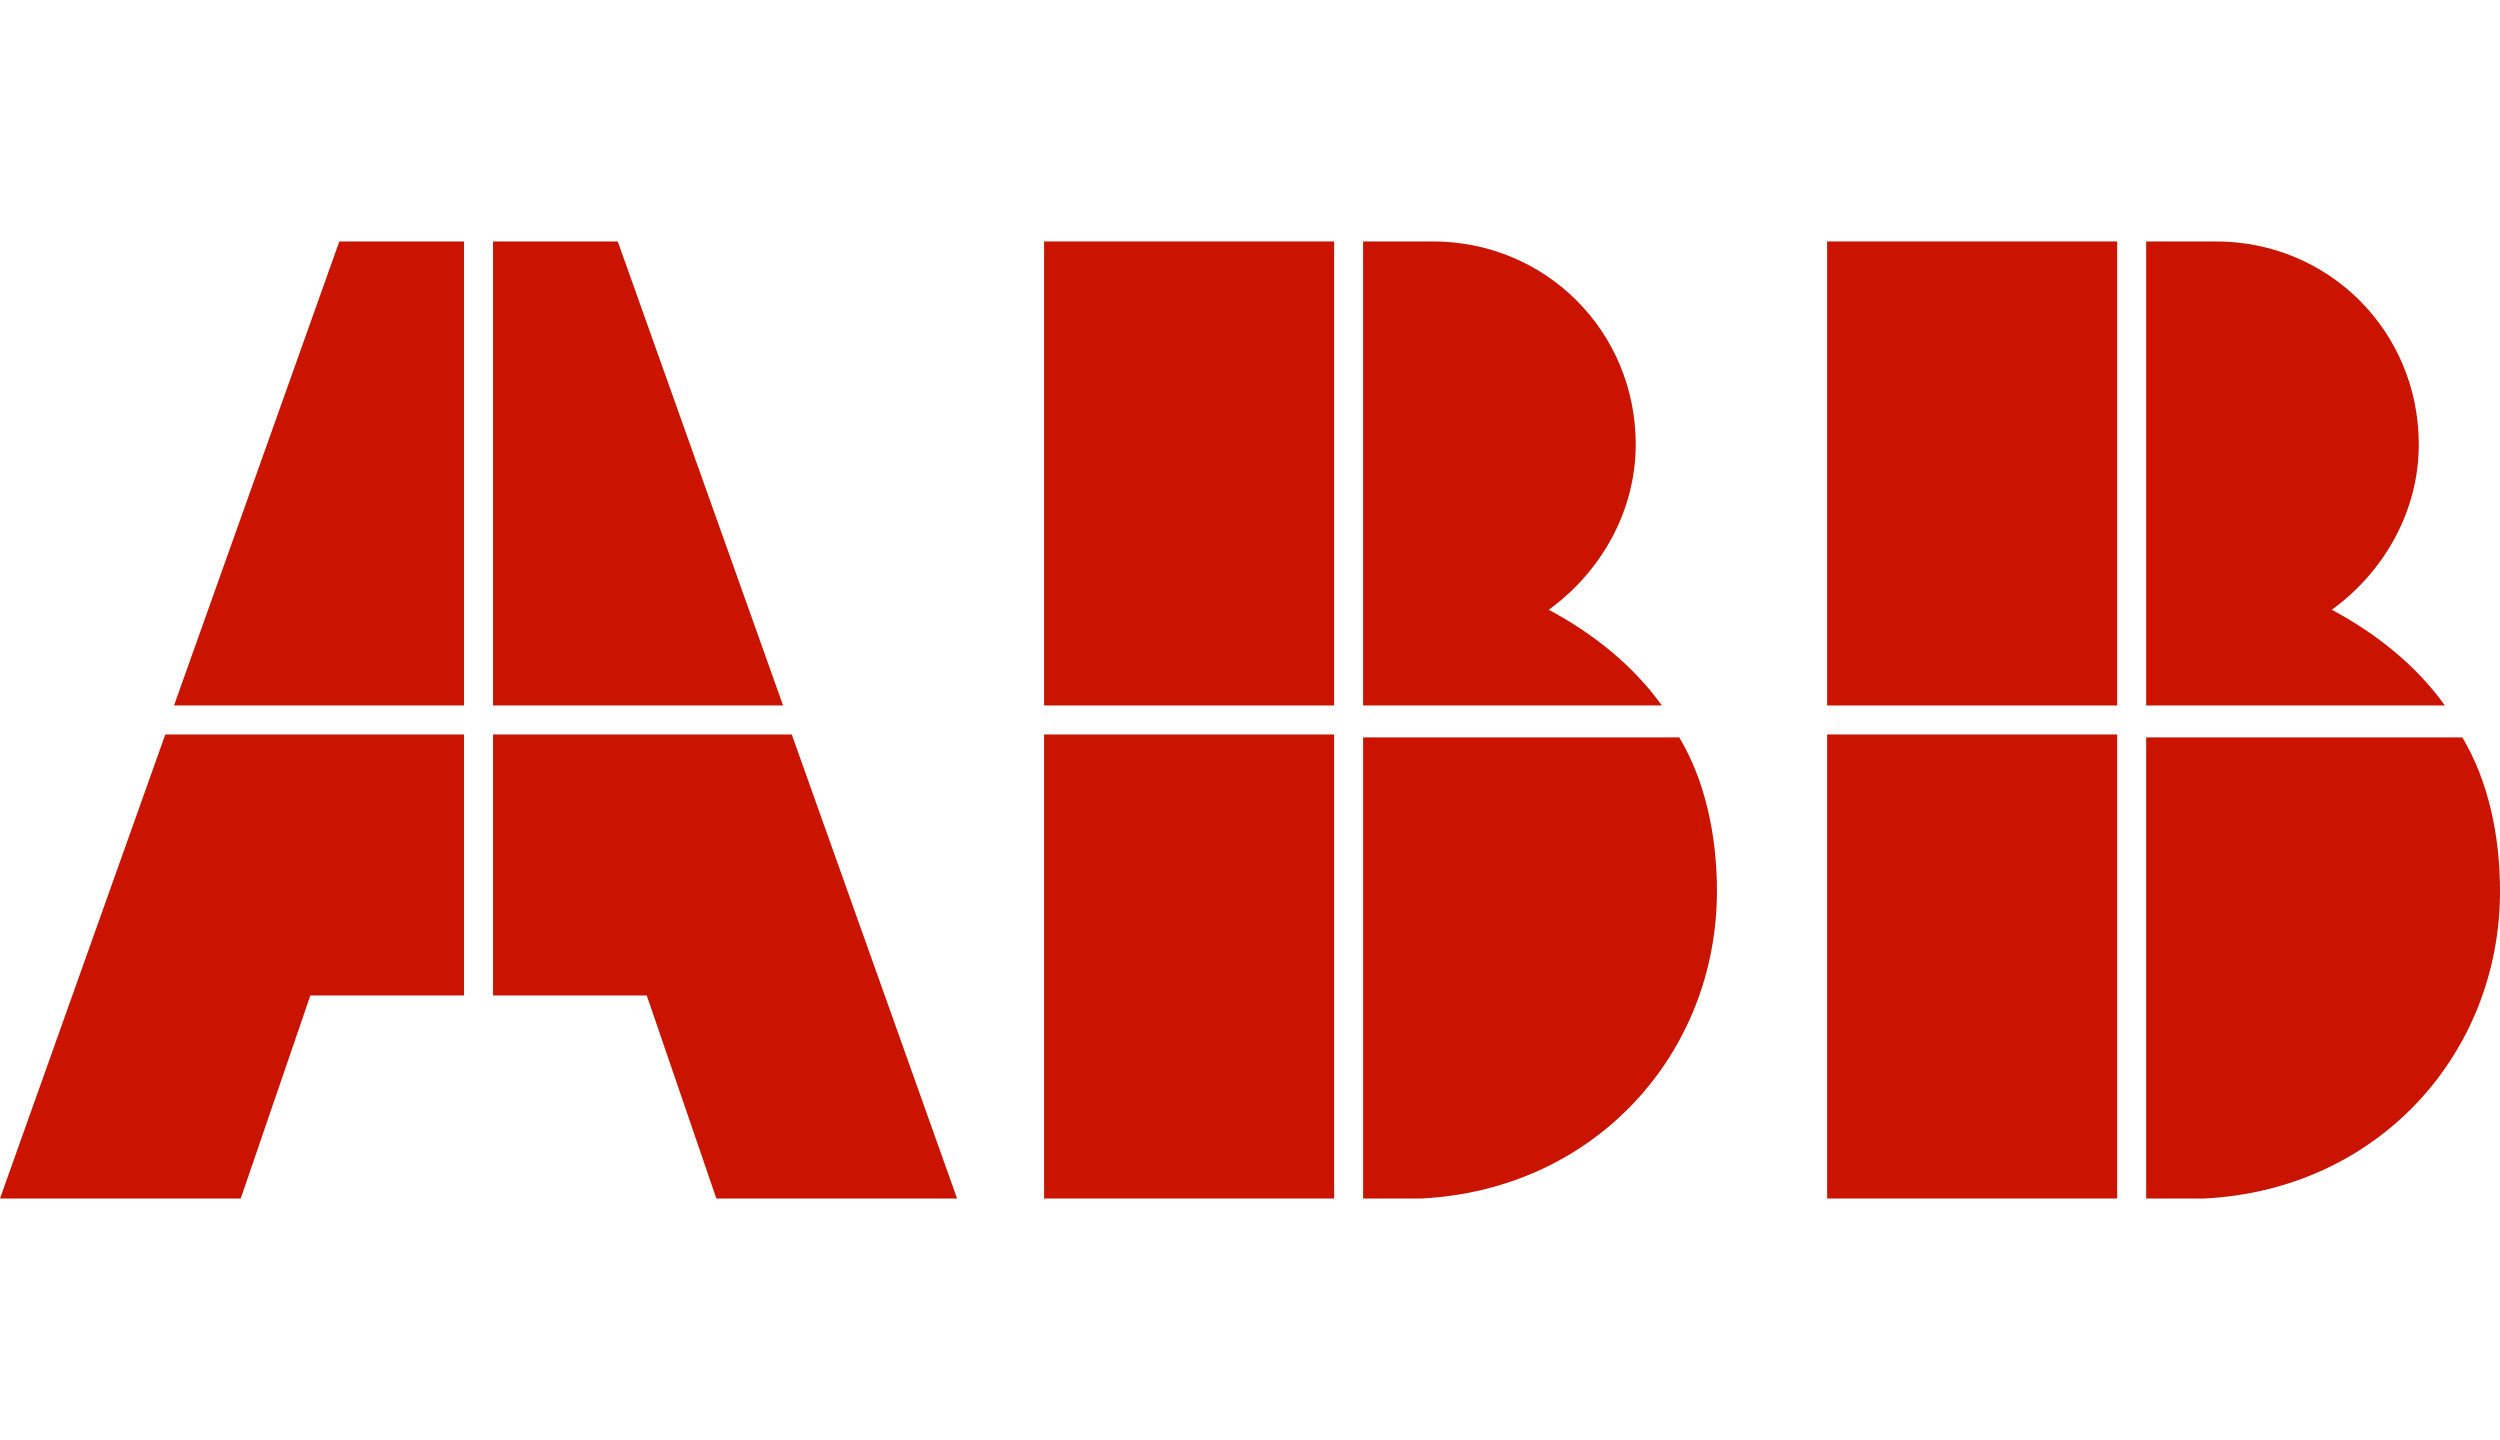 <?xml version="1.0" encoding="UTF-8"?>
<!DOCTYPE svg PUBLIC "-//W3C//DTD SVG 1.1//EN" "http://www.w3.org/Graphics/SVG/1.1/DTD/svg11.dtd">
<!-- Creator: CorelDRAW 2019 (64-Bit) -->
<svg xmlns="http://www.w3.org/2000/svg" xml:space="preserve" width="24.565mm" height="14.149mm" version="1.1" style="shape-rendering:geometricPrecision; text-rendering:geometricPrecision; image-rendering:optimizeQuality; fill-rule:evenodd; clip-rule:evenodd"
viewBox="0 0 167.335 64.061"
 xmlns:xlink="http://www.w3.org/1999/xlink"
 xmlns:xodm="http://www.corel.com/coreldraw/odm/2003">
 <defs>
  <style type="text/css">
   <![CDATA[
    .fil0 {fill:#CB1400}
   ]]>
  </style>
 </defs>
 <g id="Layer_x0020_1">
  <g id="_738353648">
   <path class="fil0" d="M91.239 64.061l3.882 0c11.648,-0.582 19.801,-9.706 19.801,-20.577 0,-3.688 -0.776,-7.377 -2.524,-10.289l-21.159 0 0 30.866z"/>
   <polygon class="fil0" points="69.885,64.061 89.297,64.061 89.297,33.001 69.885,33.001 "/>
   <path class="fil0" d="M111.233 31.06c-1.941,-2.718 -4.659,-4.853 -7.571,-6.406 3.494,-2.524 5.824,-6.6 5.824,-11.065 0,-7.571 -6.018,-13.589 -13.589,-13.589l-4.659 0 0 31.06 19.995 0z"/>
   <polygon class="fil0" points="69.885,31.06 89.297,31.06 89.297,0 69.885,0 "/>
   <path class="fil0" d="M143.652 64.061l3.883 0c11.648,-0.582 19.801,-9.706 19.801,-20.577 0,-3.688 -0.776,-7.377 -2.524,-10.289l-21.16 0 0 30.866z"/>
   <polygon class="fil0" points="122.298,64.061 141.711,64.061 141.711,33.001 122.298,33.001 "/>
   <path class="fil0" d="M163.647 31.06c-1.942,-2.718 -4.66,-4.853 -7.572,-6.406 3.495,-2.524 5.824,-6.6 5.824,-11.065 0,-7.571 -6.018,-13.589 -13.588,-13.589l-4.66 0 0 31.06 19.996 0z"/>
   <polygon class="fil0" points="122.298,31.06 141.711,31.06 141.711,0 122.298,0 "/>
   <polygon class="fil0" points="11.065,33.001 -0,64.061 16.113,64.061 20.772,50.472 31.06,50.472 31.06,33.001 "/>
   <polygon class="fil0" points="31.06,0 22.713,0 11.648,31.06 31.06,31.06 "/>
   <polygon class="fil0" points="33.001,50.472 43.29,50.472 47.949,64.061 64.061,64.061 52.996,33.001 33.001,33.001 "/>
   <polygon class="fil0" points="52.414,31.06 41.348,0 33.001,0 33.001,31.06 "/>
  </g>
 </g>
</svg>
